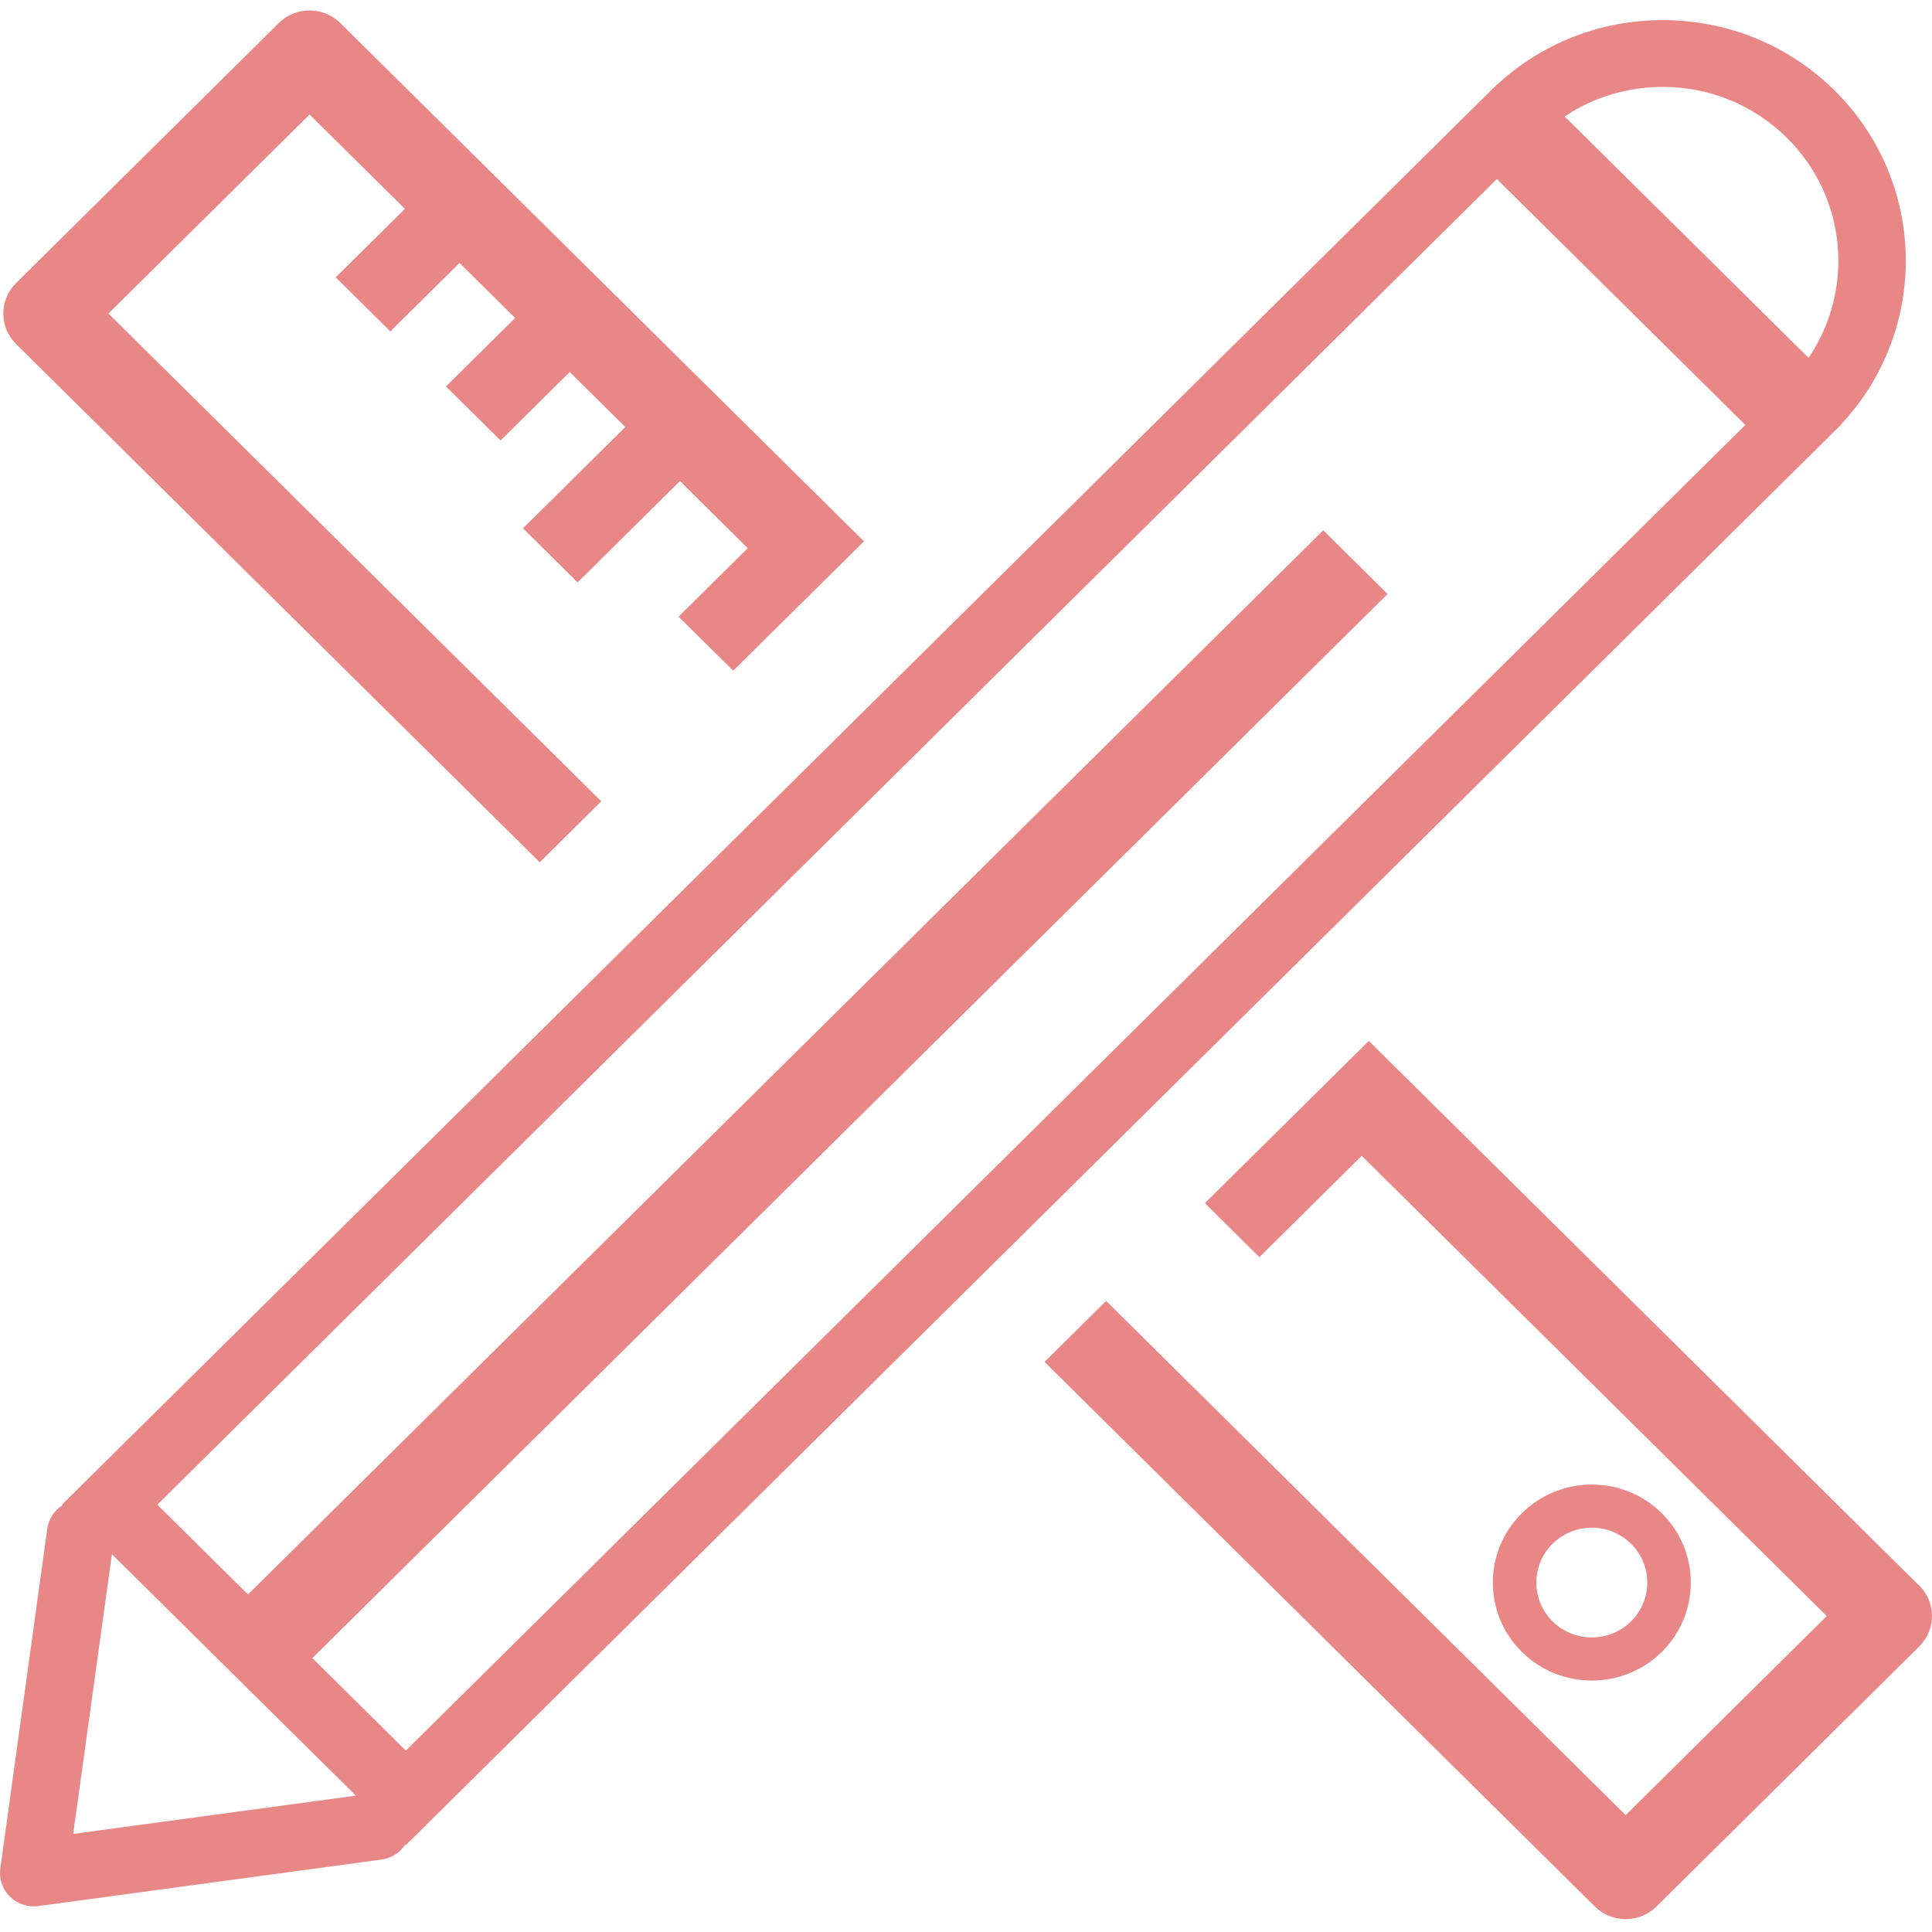 <svg width="36" height="36" viewBox="0 0 36 36" fill="none" xmlns="http://www.w3.org/2000/svg">
<path d="M30.966 30.781C31.685 30.069 31.686 28.91 30.966 28.198C30.618 27.853 30.154 27.663 29.661 27.663C29.169 27.663 28.705 27.853 28.357 28.198C27.637 28.91 27.637 30.069 28.357 30.78C29.076 31.492 30.247 31.492 30.966 30.781ZM28.93 30.212C28.735 30.019 28.628 29.763 28.628 29.489C28.628 29.216 28.735 28.959 28.93 28.766C29.126 28.573 29.386 28.466 29.662 28.466C29.938 28.466 30.197 28.573 30.392 28.766C30.795 29.165 30.795 29.814 30.392 30.212C29.989 30.611 29.334 30.611 28.93 30.212Z" fill="#E98686"/>
<path d="M34.186 8.032C34.186 8.032 34.187 8.032 34.187 8.031C34.188 8.03 34.189 8.029 34.19 8.028L34.301 7.918L34.298 7.916C35.952 6.159 35.916 3.399 34.187 1.688C33.331 0.841 32.193 0.375 30.983 0.375C29.826 0.375 28.736 0.801 27.895 1.578L27.892 1.576L27.781 1.686C27.78 1.687 27.779 1.687 27.778 1.688C27.778 1.689 27.777 1.689 27.777 1.69L1.154 28.038L1.164 28.048C1.015 28.143 0.907 28.299 0.881 28.486L0.006 34.816C-0.021 35.009 0.045 35.203 0.184 35.34C0.303 35.458 0.463 35.523 0.629 35.523C0.657 35.523 0.686 35.521 0.714 35.517L7.109 34.65C7.299 34.624 7.456 34.518 7.552 34.37L7.562 34.381L34.186 8.032ZM30.983 1.62C31.857 1.62 32.679 1.957 33.297 2.569C34.422 3.681 34.556 5.409 33.7 6.668L29.155 2.17C29.69 1.812 30.322 1.62 30.983 1.62ZM27.892 3.336L32.522 7.918L7.562 32.62L5.821 30.896L25.856 11.068L24.657 9.881L4.621 29.71L2.932 28.038L27.892 3.336ZM1.364 34.172L2.085 28.96L6.631 33.459L1.364 34.172Z" fill="#E98686"/>
<path d="M10.057 16.067L11.204 14.931L2.021 5.842L5.768 2.134L7.545 3.892L6.256 5.168L7.273 6.175L8.563 4.9L9.599 5.925L8.309 7.201L9.327 8.208L10.616 6.932L11.652 7.957L9.745 9.844L10.763 10.852L12.67 8.964L13.933 10.214L12.644 11.491L13.662 12.498L14.951 11.222L14.952 11.223L16.099 10.087L6.342 0.43C6.025 0.116 5.511 0.116 5.194 0.43L0.299 5.275C-0.018 5.588 -0.018 6.097 0.299 6.41L10.057 16.067Z" fill="#E98686"/>
<path d="M35.762 29.543C35.748 29.529 35.732 29.515 35.717 29.502L25.506 19.396L22.451 22.419L23.467 23.425L25.374 21.537L34.039 30.113L30.292 33.822L20.611 24.241L19.463 25.377L29.718 35.525C30.035 35.839 30.549 35.839 30.866 35.525L35.761 30.681C35.761 30.68 35.762 30.68 35.762 30.679C36.079 30.366 36.079 29.857 35.762 29.543Z" fill="#E98686"/>
</svg>
